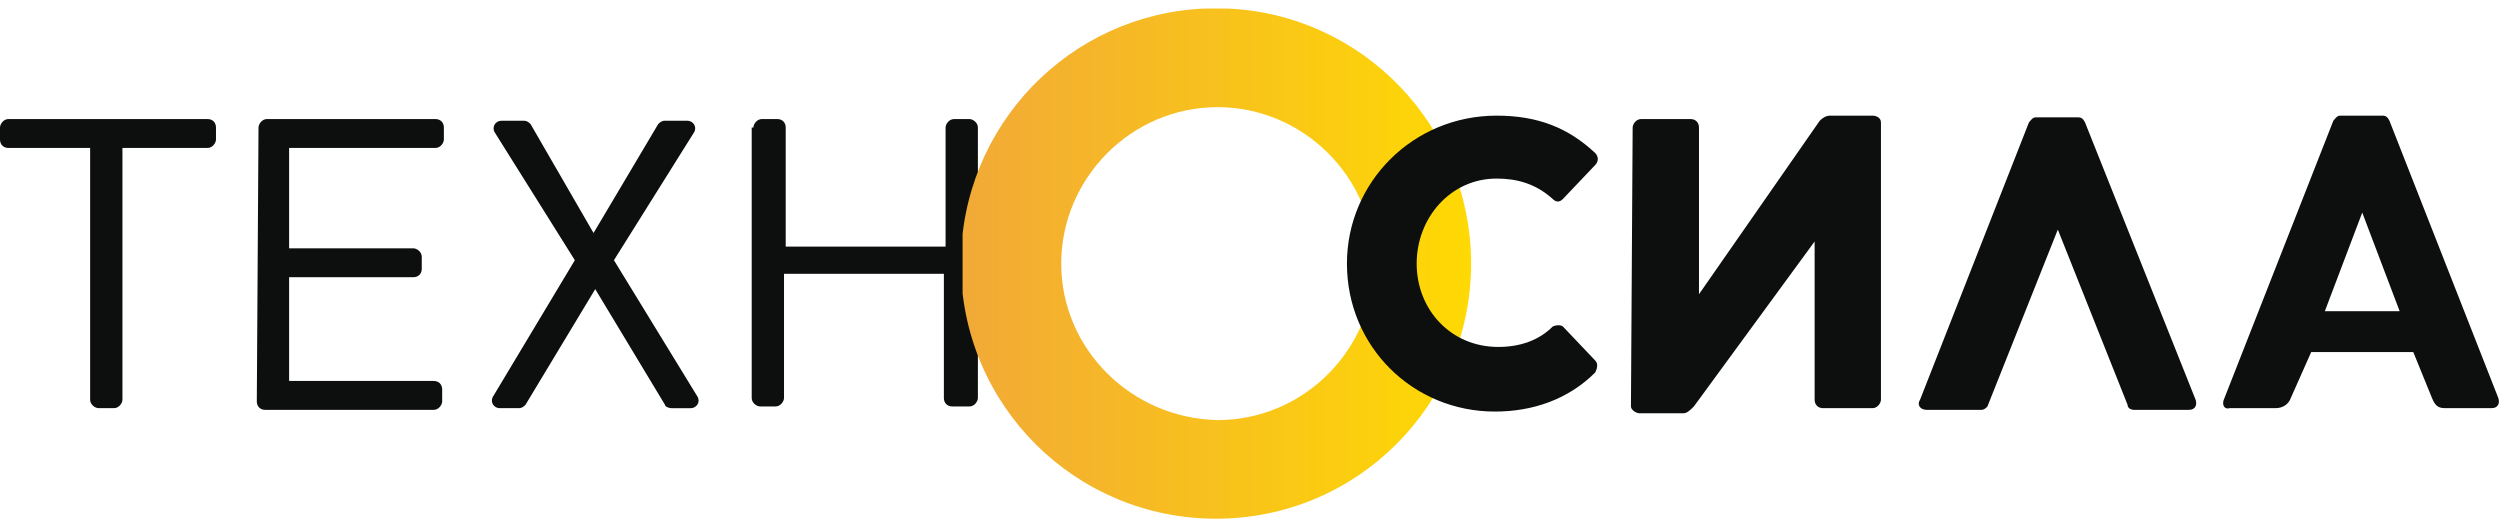 <svg id="Layer_1" xmlns="http://www.w3.org/2000/svg" xmlns:xlink="http://www.w3.org/1999/xlink" viewBox="0 0 147 31"><style>.st0{fill:#0d0f0f}.st1{clip-path:url(#SVGID_2_);fill:url(#SVGID_3_)}</style><path class="st0" d="M5.4 8.7H.5c-.3 0-.5-.2-.5-.5v-.7c0-.2.2-.5.5-.5h11.7c.3 0 .5.2.5.5v.7c0 .2-.2.5-.5.5h-5v14.8c0 .2-.2.5-.5.5h-.9c-.2 0-.5-.2-.5-.5V8.7h.1zm9.8-1.2c0-.2.2-.5.5-.5h9.9c.3 0 .5.2.5.5v.7c0 .2-.2.5-.5.5H17v5.9h7.3c.2 0 .5.2.5.5v.7c0 .3-.2.5-.5.5H17v6.1h8.5c.3 0 .5.2.5.5v.7c0 .2-.2.5-.5.5h-9.9c-.3 0-.5-.2-.5-.5l.1-16.1zm18.6 7.8l-4.7-7.5c-.2-.3 0-.7.4-.7h1.3c.2 0 .3.1.4.2l3.7 6.4 3.8-6.4c.1-.1.2-.2.4-.2h1.3c.4 0 .6.4.4.7l-4.7 7.5 4.9 8c.2.3 0 .7-.4.7h-1.1c-.2 0-.4-.1-.4-.2L35 17l-4.1 6.8c-.1.1-.2.2-.4.2h-1.1c-.4 0-.6-.4-.4-.7l4.8-8zm10.5-7.8c0-.2.2-.5.5-.5h.9c.3 0 .5.2.5.5v7h9.4v-7c0-.2.2-.5.5-.5h.9c.2 0 .5.2.5.5v15.9c0 .2-.2.5-.5.5h-1c-.3 0-.5-.2-.5-.5v-7.3h-9.4v7.3c0 .2-.2.5-.5.5h-.9c-.2 0-.5-.2-.5-.5V7.5h.1z"/><defs><path id="SVGID_1_" d="M62.4 15.5c0-5 4.1-9.2 9.2-9.2 5 0 9.2 4.1 9.2 9.2 0 5-4.1 9.2-9.2 9.2-5.1-.1-9.2-4.2-9.2-9.2m8.5-15c-8 .3-14.4 6.9-14.4 15 0 8.3 6.7 15 15 15s15-6.7 15-15c0-8.1-6.4-14.7-14.4-15h-1.2z"/></defs><clipPath id="SVGID_2_"><use xlink:href="#SVGID_1_" overflow="visible"/></clipPath><linearGradient id="SVGID_3_" gradientUnits="userSpaceOnUse" x1="-1101.207" y1="-261.803" x2="-1101.086" y2="-261.803" gradientTransform="rotate(180 -137847.875 -32774.809) scale(250.436)"><stop offset="0" stop-color="#ffdc00"/><stop offset="1" stop-color="#f2aa36"/></linearGradient><path class="st1" d="M56.6.5h30v30h-30V.5z"/><g><path class="st0" d="M88 6.8c2.4 0 4.2.7 5.8 2.2.2.2.2.5 0 .7l-1.9 2c-.2.2-.4.2-.6 0-1-.9-2.1-1.2-3.3-1.2-2.7 0-4.7 2.3-4.7 5s2 4.9 4.8 4.9c1.3 0 2.4-.4 3.2-1.2.2-.1.5-.1.6 0l1.9 2c.2.2.1.5 0 .7-1.6 1.6-3.7 2.3-5.9 2.3-4.8 0-8.7-3.8-8.7-8.7 0-4.8 3.9-8.7 8.8-8.7m8 .7c0-.2.2-.5.5-.5h2.9c.3 0 .5.2.5.5v9.8L107 7.1c.2-.2.4-.3.6-.3h2.5c.2 0 .5.1.5.4v16.3c0 .2-.2.5-.5.5h-2.9c-.3 0-.5-.2-.5-.5v-9.3l-7.1 9.7c-.2.2-.4.4-.6.4h-2.6c-.2 0-.5-.2-.5-.4L96 7.5zm25 6l-4.1 10.3c0 .1-.2.3-.4.3h-3.2c-.4 0-.6-.3-.4-.6l6.4-16.3c.1-.1.2-.3.4-.3h2.5c.2 0 .3.1.4.3l6.5 16.3c.1.3 0 .6-.4.6h-3.2c-.2 0-.4-.1-.4-.3L121 13.5zm20.1 4.8l-2.2-5.8-2.2 5.8h4.4zm-10.3 5.1l6.4-16.3c.1-.1.2-.3.4-.3h2.5c.2 0 .3.1.4.3l6.4 16.3c.1.3 0 .6-.4.6h-2.7c-.4 0-.6-.1-.8-.6l-1.1-2.7h-6l-1.2 2.7c-.1.3-.4.6-.9.6h-2.7c-.3.1-.5-.2-.3-.6"/></g></svg>